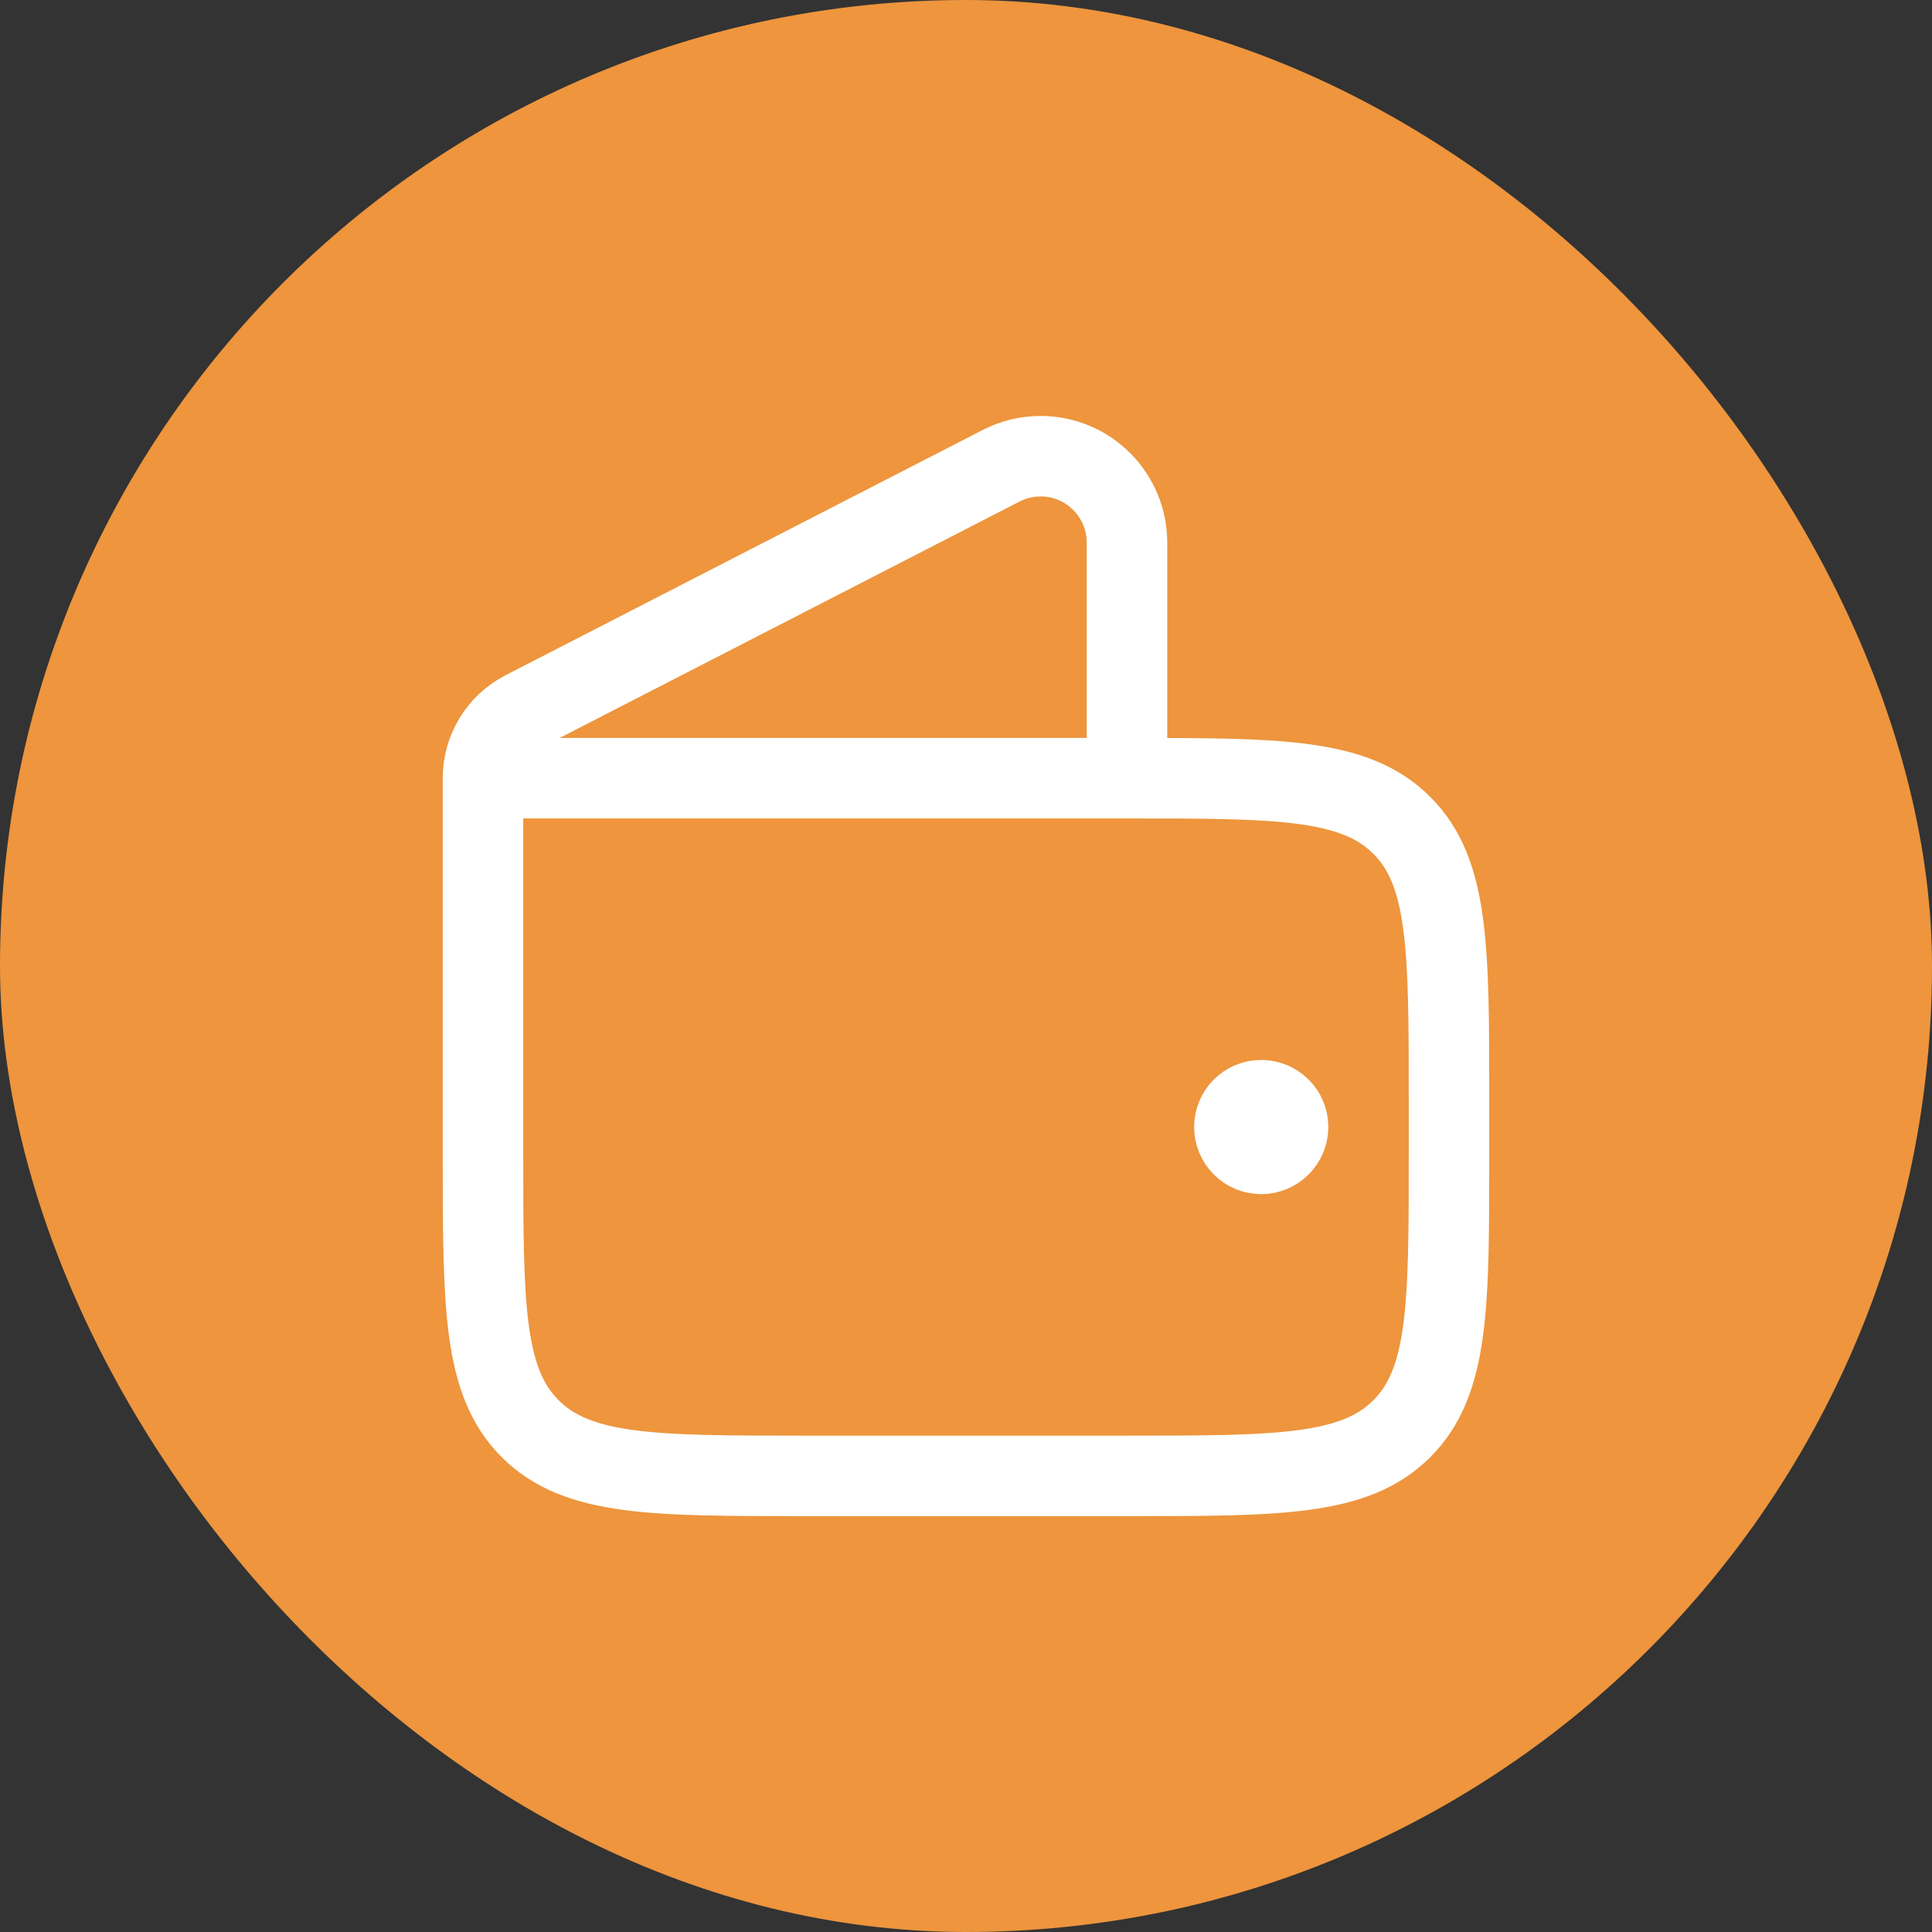 <svg width="24" height="24" viewBox="0 0 24 24" fill="none" xmlns="http://www.w3.org/2000/svg">
<rect x="0" y="0" width="24" height="24" fill="#333333" stroke="none"/>
<rect width="24" height="24" rx="12" fill="#EE953D"/>
<path d="M6 9.667H14C15.886 9.667 16.828 9.667 17.414 10.253C18 10.839 18 11.781 18 13.667V14.334C18 16.219 18 17.162 17.414 17.748C16.828 18.334 15.886 18.334 14 18.334H10C8.114 18.334 7.172 18.334 6.586 17.748C6 17.162 6 16.219 6 14.334V9.667Z" stroke="white" stroke-linecap="round" stroke-linejoin="round"/>
<path d="M14 9.666V6.741C14 6.148 13.519 5.667 12.927 5.667C12.756 5.667 12.588 5.708 12.436 5.786L6.508 8.833C6.196 8.994 6 9.315 6 9.666" stroke="white" stroke-linecap="round" stroke-linejoin="round"/>
<path d="M15.667 14.334C15.851 14.334 16.001 14.184 16.001 14C16.001 13.816 15.851 13.667 15.667 13.667M15.667 14.334C15.483 14.334 15.334 14.184 15.334 14C15.334 13.816 15.483 13.667 15.667 13.667M15.667 14.334V13.667" stroke="white" stroke-linecap="round" stroke-linejoin="round"/>
</svg>
